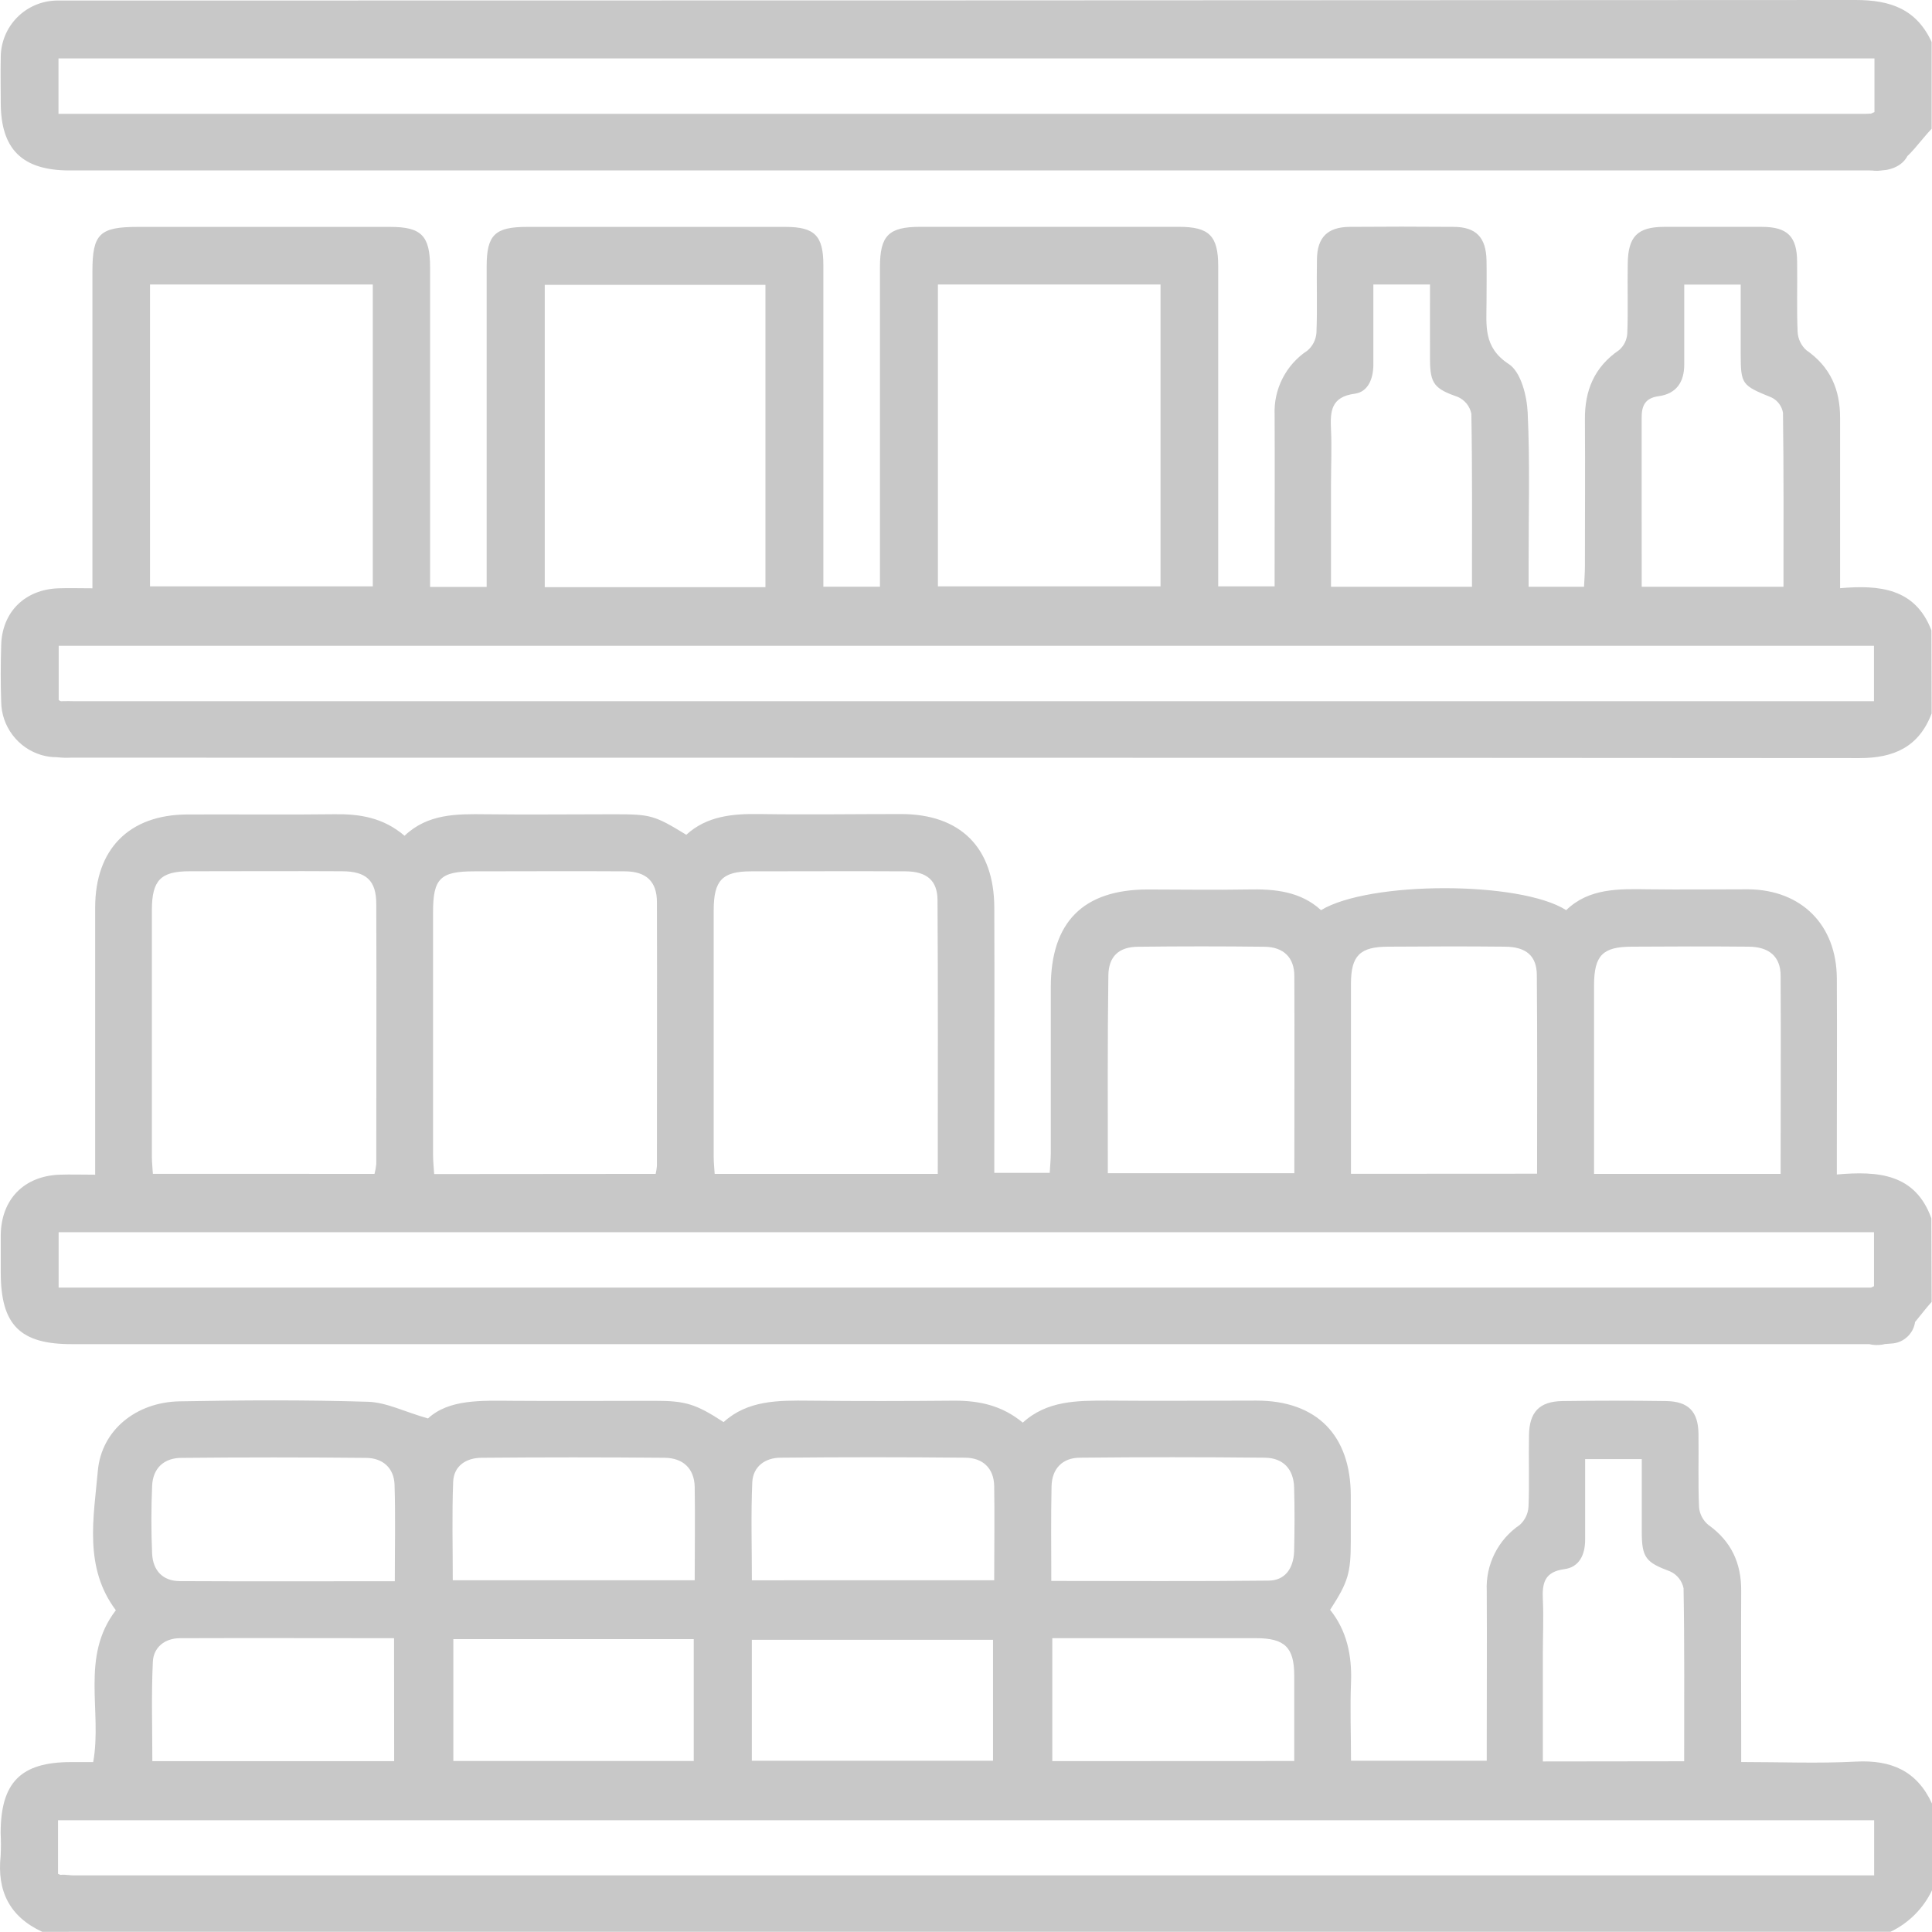 <svg width="54" height="54" viewBox="0 0 54 54" fill="none" xmlns="http://www.w3.org/2000/svg">
<path d="M1.181 53.995C0.266 53.573 -0.087 52.853 0.018 51.871C0.029 51.661 0.029 51.45 0.018 51.239C0.018 49.817 0.581 49.252 1.981 49.251H2.605C2.862 47.82 2.238 46.306 3.238 45.007C2.34 43.81 2.617 42.425 2.735 41.106C2.84 39.958 3.82 39.191 5.015 39.168C6.771 39.135 8.536 39.126 10.283 39.18C10.8 39.195 11.308 39.461 11.962 39.646C12.549 39.105 13.449 39.147 14.347 39.153C15.664 39.163 16.982 39.153 18.299 39.153C19.163 39.153 19.446 39.24 20.225 39.748C20.899 39.135 21.756 39.14 22.619 39.149C23.971 39.164 25.323 39.161 26.676 39.149C27.364 39.149 28.001 39.277 28.587 39.763C29.261 39.147 30.101 39.147 30.952 39.147C32.34 39.16 33.727 39.147 35.115 39.147C36.805 39.147 37.751 40.115 37.755 41.803C37.755 42.225 37.755 42.648 37.755 43.07C37.755 43.97 37.682 44.218 37.177 44.995C37.644 45.575 37.792 46.274 37.761 47.033C37.733 47.748 37.761 48.467 37.761 49.213H41.555V48.681C41.555 47.272 41.563 45.864 41.555 44.466C41.538 44.105 41.614 43.745 41.776 43.422C41.938 43.099 42.18 42.823 42.48 42.62C42.624 42.489 42.711 42.307 42.722 42.113C42.75 41.447 42.722 40.778 42.736 40.11C42.746 39.465 43.029 39.17 43.67 39.16C44.636 39.146 45.602 39.146 46.568 39.16C47.193 39.17 47.465 39.454 47.473 40.072C47.483 40.757 47.459 41.443 47.489 42.127C47.497 42.222 47.524 42.315 47.569 42.4C47.614 42.485 47.675 42.56 47.749 42.621C48.393 43.082 48.673 43.694 48.667 44.471C48.659 45.859 48.667 47.247 48.667 48.634V49.249C49.777 49.249 50.829 49.293 51.877 49.237C52.862 49.186 53.579 49.497 54 50.41V52.835C53.757 53.342 53.348 53.752 52.84 53.994H1.209C1.166 53.943 1.119 53.896 1.068 53.853C0.749 53.605 0.613 53.24 0.816 52.926C0.97 52.69 1.315 52.56 1.596 52.429C1.726 52.369 1.907 52.418 2.065 52.418H52.383V50.876H1.622V52.374C2.537 52.742 2.63 53.289 1.919 53.995H1.181ZM47.073 49.228C47.073 47.581 47.084 45.989 47.056 44.391C47.035 44.289 46.99 44.193 46.925 44.111C46.859 44.029 46.776 43.964 46.68 43.921C46.009 43.67 45.89 43.545 45.888 42.827C45.888 42.148 45.888 41.469 45.888 40.782H44.305C44.305 41.562 44.305 42.299 44.305 43.035C44.305 43.458 44.14 43.803 43.726 43.858C43.173 43.932 43.101 44.243 43.123 44.703C43.147 45.209 43.123 45.719 43.123 46.227V49.233L47.073 49.228ZM11.014 45.788C8.991 45.788 7.011 45.781 5.032 45.788C4.61 45.788 4.29 46.04 4.272 46.45C4.228 47.37 4.258 48.293 4.258 49.225H11.017L11.014 45.788ZM12.671 45.813V49.22H19.39V45.813H12.671ZM21.014 49.213H27.755V45.833H21.014V49.213ZM11.035 44.196C11.035 43.249 11.055 42.375 11.028 41.5C11.013 41.027 10.694 40.752 10.234 40.748C8.514 40.731 6.794 40.731 5.074 40.748C4.59 40.748 4.273 41.03 4.252 41.53C4.225 42.161 4.224 42.797 4.252 43.425C4.273 43.887 4.542 44.19 5.022 44.193C7.005 44.203 8.986 44.196 11.035 44.196ZM36.174 49.221C36.174 48.399 36.174 47.612 36.174 46.827C36.174 46.043 35.902 45.79 35.121 45.788C33.452 45.788 31.785 45.788 30.116 45.788H29.412V49.224L36.174 49.221ZM19.417 44.169C19.417 43.27 19.431 42.413 19.417 41.557C19.405 41.053 19.101 40.75 18.572 40.745C16.871 40.73 15.169 40.73 13.467 40.745C13.045 40.745 12.684 40.959 12.666 41.419C12.631 42.324 12.655 43.232 12.655 44.169H19.417ZM27.788 44.169C27.788 43.251 27.802 42.392 27.788 41.533C27.777 41.03 27.464 40.747 26.979 40.743C25.26 40.726 23.54 40.726 21.82 40.743C21.387 40.743 21.046 40.99 21.026 41.434C20.987 42.338 21.015 43.246 21.015 44.17L27.788 44.169ZM29.385 44.188C31.457 44.188 33.453 44.201 35.449 44.179C35.925 44.179 36.153 43.829 36.171 43.366C36.185 42.769 36.188 42.172 36.171 41.576C36.157 41.062 35.867 40.747 35.347 40.743C33.628 40.725 31.909 40.725 30.189 40.743C29.703 40.743 29.401 41.043 29.391 41.545C29.372 42.409 29.384 43.267 29.384 44.194L29.385 44.188Z" fill="#C8C8C8"/>
<path d="M53.99 19.941C53.635 20.875 52.941 21.19 51.969 21.189C36.387 21.176 17.566 21.18 1.979 21.177C1.735 21.189 1.49 21.163 1.253 21.102C0.868 20.982 0.708 20.679 0.754 20.279C0.763 20.108 0.834 19.946 0.954 19.824C1.075 19.702 1.236 19.629 1.408 19.619C1.635 19.597 1.864 19.591 2.092 19.599C17.533 19.599 36.212 19.599 51.66 19.599H52.378V18.05H1.641V19.544C1.631 19.529 1.641 19.574 1.667 19.584C2.275 19.821 2.492 20.158 2.34 20.635C2.199 21.086 1.741 21.268 1.16 21.104C0.838 21.009 0.555 20.814 0.353 20.546C0.15 20.279 0.038 19.954 0.033 19.619C0.015 19.092 0.018 18.564 0.033 18.037C0.056 17.105 0.696 16.473 1.641 16.443C1.934 16.433 2.229 16.443 2.583 16.443V15.757C2.583 13.035 2.583 10.312 2.583 7.59C2.583 6.537 2.782 6.342 3.851 6.342H10.904C11.779 6.342 12.02 6.587 12.021 7.477C12.021 10.254 12.021 13.031 12.021 15.807V16.405H13.602V15.832C13.602 13.038 13.602 10.244 13.602 7.451C13.602 6.565 13.832 6.342 14.729 6.342H21.95C22.77 6.342 23.013 6.586 23.013 7.41C23.013 10.204 23.013 12.997 23.013 15.791V16.398H24.595V15.794C24.595 13.018 24.595 10.242 24.595 7.466C24.595 6.583 24.838 6.34 25.721 6.34H32.951C33.796 6.34 34.049 6.59 34.049 7.439C34.049 10.198 34.049 12.957 34.049 15.715V16.388H35.626V15.807C35.626 14.399 35.633 12.99 35.626 11.591C35.611 11.238 35.688 10.887 35.849 10.573C36.01 10.259 36.249 9.992 36.544 9.798C36.617 9.736 36.677 9.66 36.72 9.574C36.763 9.488 36.788 9.395 36.795 9.3C36.823 8.615 36.795 7.929 36.809 7.245C36.818 6.634 37.105 6.347 37.721 6.341C38.688 6.333 39.654 6.333 40.62 6.341C41.259 6.341 41.538 6.637 41.549 7.286C41.556 7.672 41.549 8.059 41.549 8.446C41.549 9.094 41.45 9.707 42.173 10.177C42.508 10.396 42.677 11.058 42.699 11.53C42.766 12.951 42.723 14.376 42.725 15.8V16.4H44.274C44.282 16.207 44.299 16.021 44.299 15.836C44.299 14.465 44.308 13.095 44.299 11.724C44.292 10.912 44.562 10.258 45.254 9.785C45.321 9.727 45.377 9.655 45.416 9.575C45.455 9.495 45.478 9.407 45.483 9.318C45.509 8.669 45.483 8.018 45.496 7.369C45.505 6.611 45.768 6.345 46.504 6.341C47.419 6.341 48.332 6.341 49.245 6.341C49.959 6.341 50.23 6.609 50.23 7.327C50.24 7.976 50.216 8.628 50.244 9.276C50.249 9.373 50.273 9.468 50.315 9.556C50.356 9.644 50.415 9.723 50.488 9.788C51.158 10.253 51.433 10.889 51.431 11.681C51.431 13.051 51.431 14.422 51.431 15.791V16.44C52.534 16.345 53.532 16.44 53.984 17.619L53.99 19.941ZM4.193 7.951V16.388H10.42V7.951H4.193ZM26.215 7.951V16.388H32.437V7.951H26.215ZM21.394 16.411V7.962H15.226V16.411H21.394ZM45.886 16.4H49.849C49.849 14.755 49.857 13.145 49.835 11.536C49.819 11.446 49.783 11.361 49.729 11.288C49.675 11.214 49.605 11.155 49.523 11.113C48.678 10.768 48.655 10.751 48.653 9.871V7.955H47.075V10.19C47.075 10.675 46.858 11.006 46.359 11.074C45.969 11.126 45.88 11.355 45.885 11.696C45.885 12.345 45.885 12.995 45.885 13.644L45.886 16.4ZM41.142 16.4C41.142 14.752 41.153 13.161 41.125 11.564C41.105 11.463 41.06 11.367 40.996 11.286C40.931 11.205 40.849 11.141 40.755 11.098C40.101 10.868 39.972 10.735 39.969 10.056C39.966 9.377 39.969 8.663 39.969 7.952H38.386C38.386 8.719 38.386 9.453 38.386 10.187C38.386 10.574 38.245 10.953 37.868 11.004C37.198 11.092 37.178 11.499 37.202 12.01C37.226 12.521 37.202 13.027 37.202 13.537V16.4H41.142Z" fill="#C8C8C8"/>
<path d="M53.99 36.389C53.669 36.742 53.405 37.181 53.016 37.426C52.488 37.76 51.889 37.567 51.695 37.121C51.485 36.646 51.712 36.248 52.379 35.949V34.44H1.639V35.989H52.232C52.477 35.977 52.723 35.994 52.964 36.041C53.378 36.142 53.574 36.444 53.534 36.866C53.53 37.045 53.458 37.216 53.332 37.343C53.207 37.471 53.037 37.546 52.858 37.553C52.684 37.57 52.508 37.575 52.333 37.569H2.012C0.563 37.574 0.021 37.035 0.021 35.568C0.021 35.216 0.021 34.864 0.021 34.513C0.036 33.52 0.671 32.87 1.665 32.833C1.977 32.822 2.289 32.833 2.66 32.833V32.218C2.66 29.933 2.66 27.649 2.66 25.365C2.66 23.73 3.612 22.77 5.235 22.765C6.605 22.758 7.976 22.776 9.346 22.758C10.05 22.748 10.71 22.849 11.307 23.36C11.954 22.743 12.761 22.749 13.576 22.759C14.77 22.773 15.97 22.759 17.16 22.759C18.193 22.759 18.286 22.786 19.182 23.332C19.755 22.808 20.474 22.741 21.229 22.753C22.547 22.773 23.864 22.753 25.182 22.753C26.848 22.753 27.786 23.692 27.791 25.371C27.8 27.624 27.791 29.877 27.791 32.119V32.782H29.34C29.35 32.601 29.369 32.416 29.37 32.232C29.37 30.683 29.37 29.134 29.37 27.592C29.37 25.771 30.275 24.864 32.079 24.861C33.01 24.861 33.942 24.878 34.872 24.861C35.628 24.843 36.349 24.913 36.923 25.439C38.27 24.623 42.486 24.618 43.776 25.439C44.411 24.822 45.24 24.844 46.071 24.856C47.002 24.868 47.934 24.856 48.865 24.856C50.355 24.872 51.332 25.854 51.34 27.345C51.349 28.962 51.34 30.584 51.34 32.195V32.827C52.489 32.727 53.53 32.799 53.982 34.052L53.99 36.389ZM10.468 32.81C10.491 32.721 10.508 32.629 10.517 32.537C10.517 30.112 10.526 27.689 10.517 25.265C10.517 24.612 10.236 24.354 9.565 24.352C8.143 24.343 6.721 24.352 5.299 24.352C4.489 24.352 4.247 24.604 4.245 25.433C4.245 27.734 4.245 30.034 4.245 32.333C4.245 32.485 4.264 32.639 4.273 32.809L10.468 32.81ZM18.326 32.81C18.343 32.738 18.354 32.664 18.361 32.589C18.361 30.131 18.368 27.673 18.361 25.215C18.361 24.639 18.064 24.357 17.468 24.354C16.06 24.345 14.66 24.354 13.256 24.354C12.307 24.354 12.104 24.553 12.104 25.489C12.104 27.754 12.104 30.018 12.104 32.284C12.104 32.453 12.124 32.623 12.135 32.815L18.326 32.81ZM26.211 32.81C26.211 30.218 26.22 27.69 26.204 25.164C26.204 24.609 25.902 24.359 25.316 24.354C23.877 24.346 22.438 24.354 20.997 24.354C20.189 24.354 19.949 24.605 19.948 25.436C19.948 27.737 19.948 30.037 19.948 32.336C19.948 32.489 19.965 32.641 19.975 32.81H26.211ZM49.769 32.81C49.769 30.922 49.779 29.099 49.769 27.273C49.769 26.738 49.449 26.465 48.88 26.46C47.792 26.45 46.703 26.453 45.615 26.46C44.795 26.46 44.557 26.702 44.554 27.535C44.554 28.958 44.554 30.38 44.554 31.802V32.81H49.769ZM30.967 32.791H36.177C36.177 30.925 36.185 29.101 36.177 27.278C36.177 26.759 35.87 26.468 35.345 26.462C34.169 26.448 32.993 26.448 31.816 26.462C31.275 26.462 30.985 26.731 30.979 27.266C30.954 29.087 30.964 30.912 30.964 32.786L30.967 32.791ZM42.962 32.805C42.962 30.915 42.971 29.09 42.955 27.265C42.955 26.714 42.655 26.465 42.067 26.46C40.98 26.448 39.892 26.453 38.803 26.46C38.012 26.46 37.761 26.71 37.76 27.49C37.76 28.649 37.76 29.808 37.76 30.966V32.808L42.962 32.805Z" fill="#C8C8C8"/>
<path d="M53.99 3.599C53.662 3.944 53.388 4.378 52.993 4.615C52.448 4.943 51.877 4.734 51.688 4.277C51.488 3.792 51.723 3.404 52.392 3.132V1.633H1.635V3.182H52.13C52.323 3.171 52.517 3.175 52.709 3.195C53.148 3.267 53.402 3.536 53.398 3.987C53.398 4.409 53.144 4.668 52.734 4.748C52.578 4.769 52.419 4.774 52.261 4.764H1.926C0.616 4.758 0.022 4.168 0.021 2.87C0.021 2.447 0.011 2.025 0.021 1.603C0.021 1.185 0.186 0.783 0.48 0.486C0.774 0.189 1.173 0.02 1.591 0.015C1.767 0.015 1.943 0.015 2.119 0.015C18.702 0.015 35.284 0.009 51.867 0C52.846 0 53.569 0.261 53.99 1.174V3.599Z" fill="#C8C8C8"/>
</svg>
